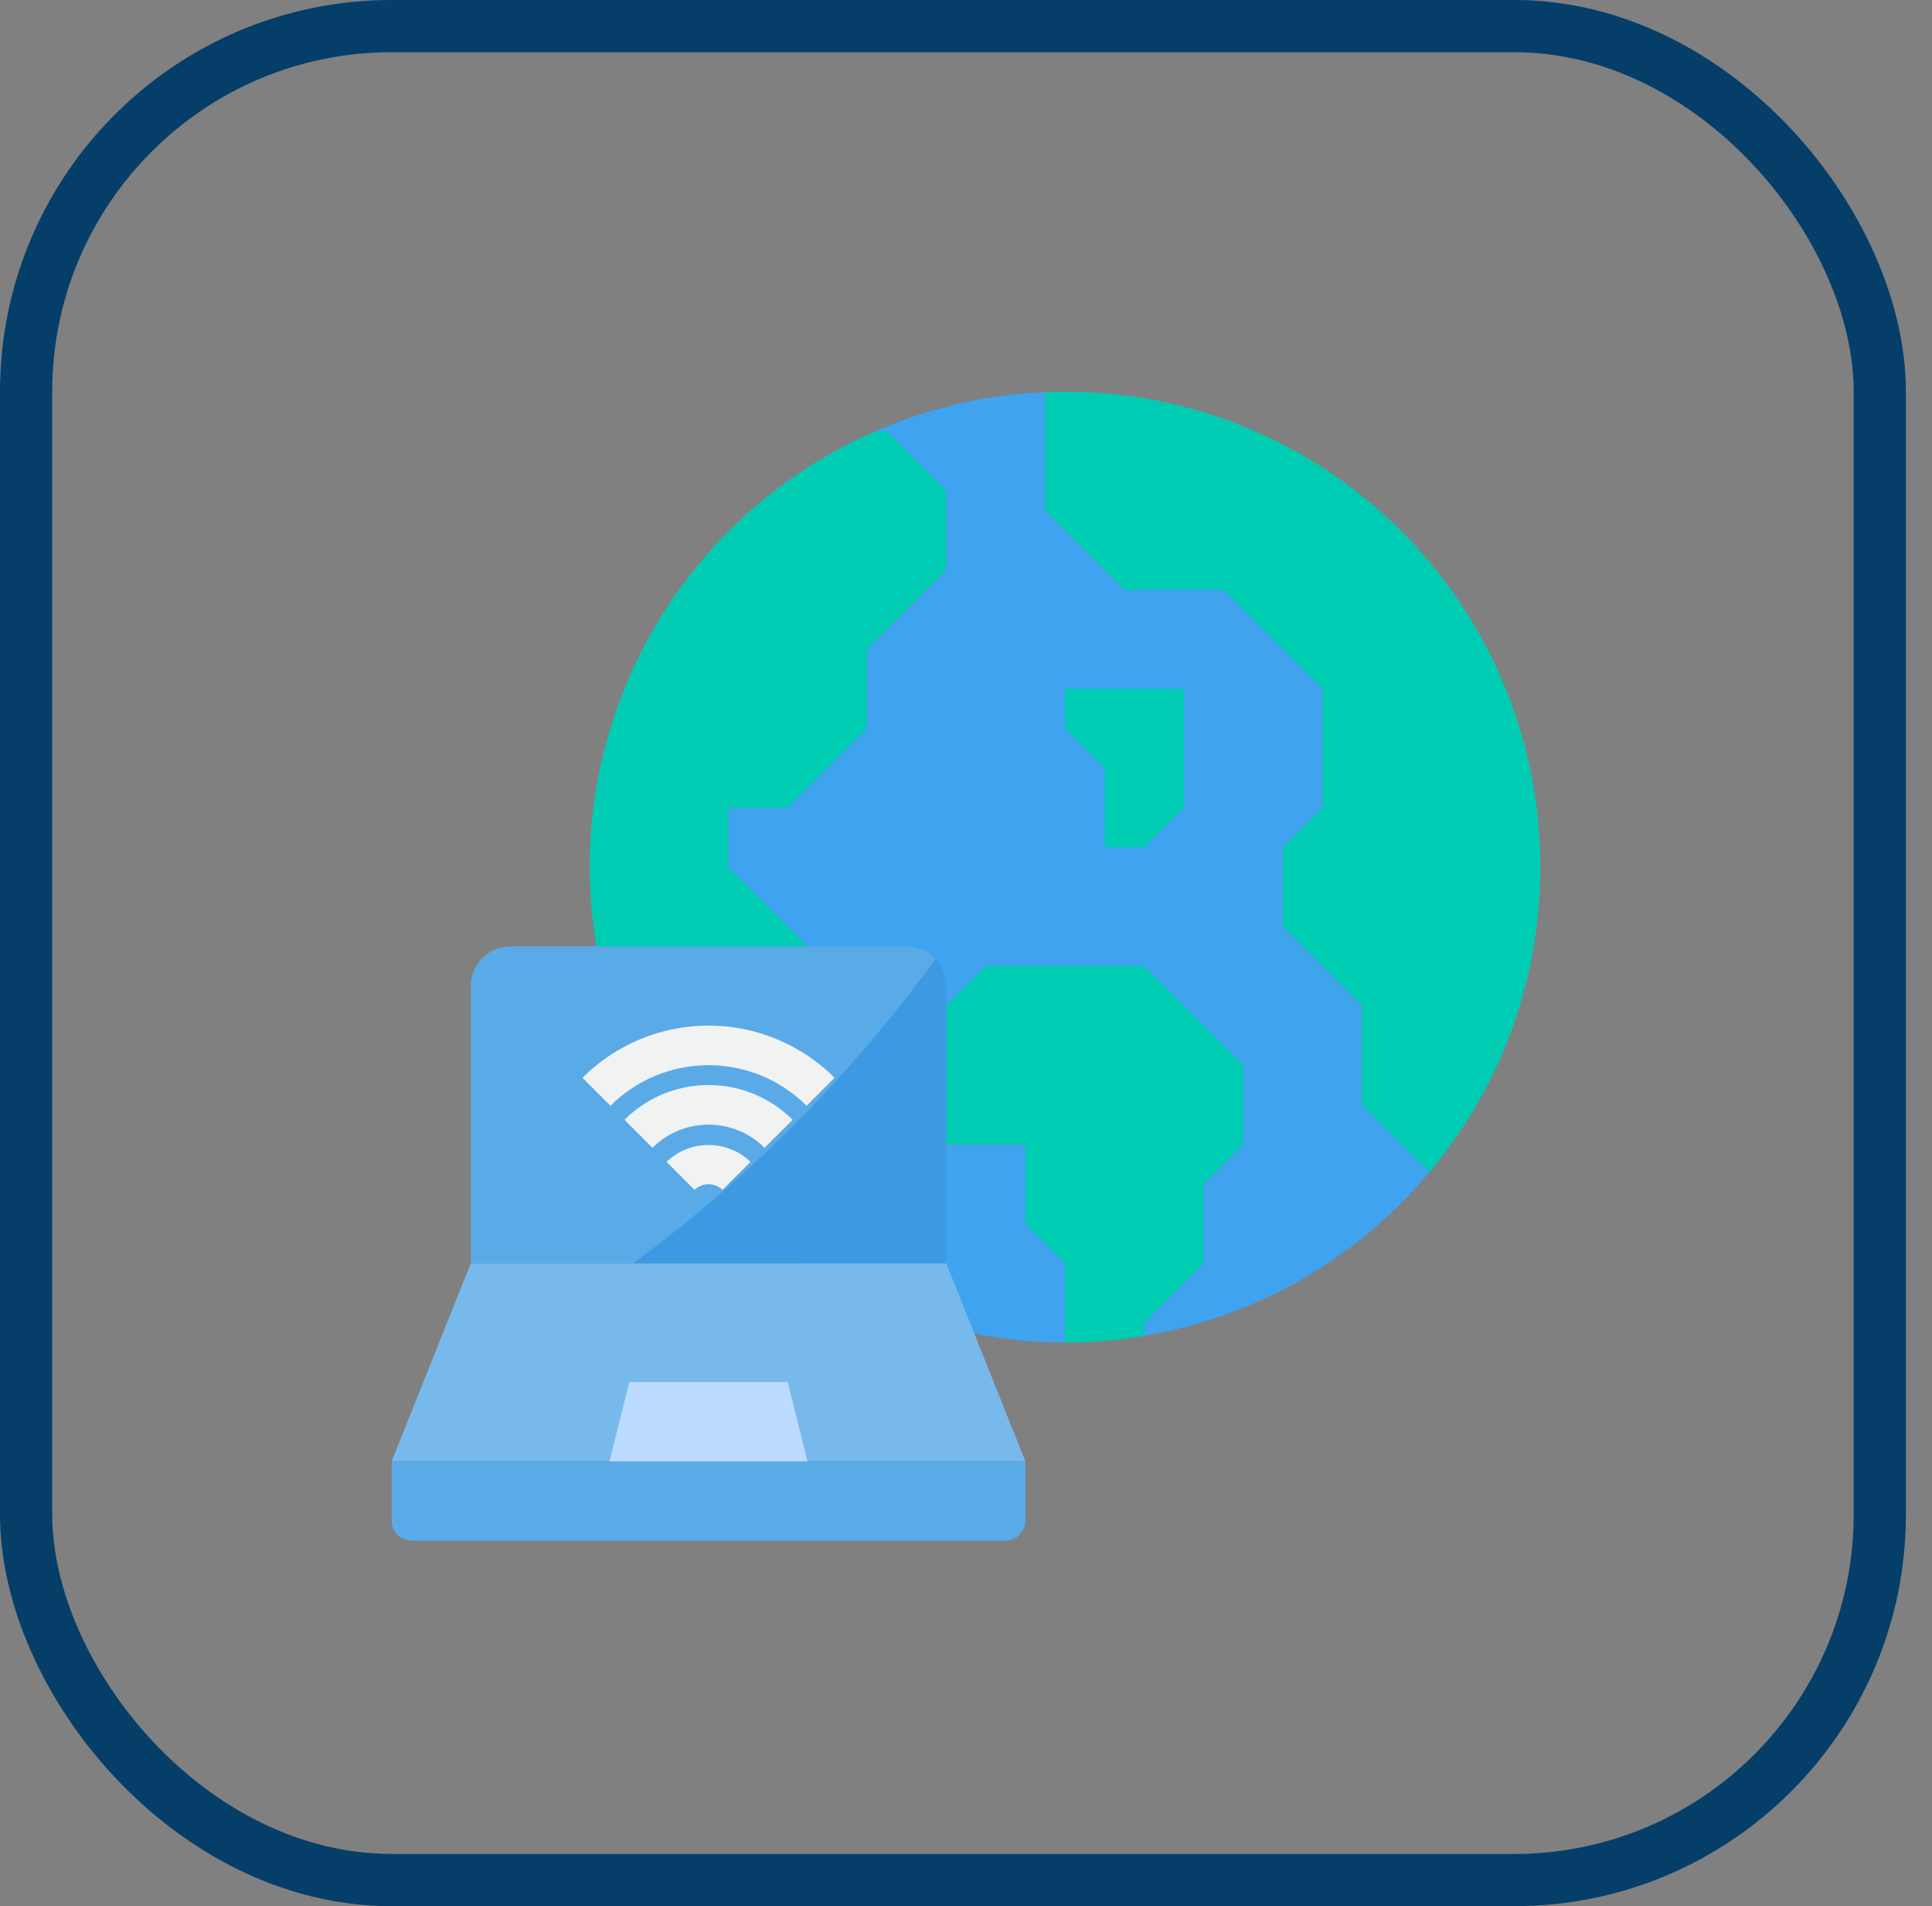 <?xml version="1.0" encoding="UTF-8"?>
<svg width="74px" height="73px" viewBox="0 0 74 73" version="1.1" xmlns="http://www.w3.org/2000/svg" xmlns:xlink="http://www.w3.org/1999/xlink">
    <rect x="0" y="0" width="74" height="73" fill="#808080" stroke="none"/>
    <!-- Generator: Sketch 51.3 (57544) - http://www.bohemiancoding.com/sketch -->
    <title>advanced/http-2</title>
    <desc>Created with Sketch.</desc>
    <defs>
        <rect id="path-1" x="0" y="0" width="69" height="69" rx="14"></rect>
    </defs>
    <g id="advanced/http-2" stroke="none" stroke-width="1" fill="none" fill-rule="evenodd">
        <g id="container" transform="translate(2, 2)">
            <mask id="mask-2" fill="white">
                <use xlink:href="#path-1"></use>
            </mask>
            <rect stroke="#053E69" stroke-width="2" x="-1" y="-1" width="71" height="71" rx="14"></rect>
        </g>
        <g id="www-(1)" transform="translate(15, 15)" fill-rule="nonzero">
            <path d="M37.172,27.31 L37.172,23.517 L34.138,20.483 L34.138,17.448 L35.655,15.931 L35.655,11.379 L31.862,7.586 L28.069,7.586 L25.034,4.552 L25.034,0.015 C22.79,0.108 20.583,0.617 18.526,1.517 L18.966,1.517 L21.241,3.793 L21.241,6.828 L18.207,9.862 L18.207,12.897 L15.172,15.931 L12.897,15.931 L12.897,18.207 L15.931,21.241 L16.69,22 L16.69,24.276 L15.134,25.831 L14.414,26.552 L14.414,28.828 L13.208,30.034 L12.548,30.694 C15.164,33.462 18.58,35.343 22.319,36.072 C23.462,36.302 24.626,36.416 25.793,36.414 L25.793,33.379 L24.276,31.862 L24.276,28.828 L21.241,28.828 L19.724,27.31 L19.724,25.034 L21.241,23.517 L22.759,22 L28.828,22 L32.621,25.793 L32.621,28.828 L31.103,30.345 L31.103,33.379 L28.828,35.655 L28.828,36.156 C33.1,35.438 36.975,33.216 39.752,29.89 L37.172,27.31 Z" id="Shape" fill="#3FA3F0"></path>
            <polygon id="Shape" fill="#78B9EB" points="22.319 36.072 21.241 33.379 15.741 33.379 3.034 33.379 0 40.966 8.345 40.966 15.931 40.966 24.276 40.966"></polygon>
            <path d="M28.828,22 L22.759,22 L22,22.759 L21.241,23.517 L19.724,25.034 L19.724,27.31 L21.241,28.828 L24.276,28.828 L24.276,31.862 L25.793,33.379 L25.793,36.414 C26.81,36.417 27.826,36.33 28.828,36.156 L28.828,35.655 L31.103,33.379 L31.103,30.345 L32.621,28.828 L32.621,25.793 L28.828,22 Z" id="Shape" fill="#00CCB3"></path>
            <path d="M18.966,1.517 L18.526,1.517 C11.882,4.406 7.585,10.962 7.586,18.207 C7.589,20.817 8.153,23.397 9.24,25.77 C9.55,26.464 9.907,27.136 10.31,27.781 C10.715,28.443 11.167,29.077 11.66,29.677 C11.941,30.026 12.237,30.368 12.548,30.694 L13.208,30.034 L14.414,28.828 L14.414,26.552 L15.134,25.831 L16.69,24.276 L16.69,22 L15.931,21.241 L12.897,18.207 L12.897,15.931 L15.172,15.931 L18.207,12.897 L18.207,9.862 L21.241,6.828 L21.241,3.793 L18.966,1.517 Z" id="Shape" fill="#00CCB3"></path>
            <path d="M24.276,40.966 L24.276,43.241 C24.276,43.66 23.936,44 23.517,44 L0.759,44 C0.34,44 0,43.66 0,43.241 L0,40.966 L24.276,40.966 Z" id="Shape" fill="#5AAAE7"></path>
            <polygon id="Shape" fill="#BDDBFF" points="15.172 37.931 15.931 40.966 8.345 40.966 9.103 37.931"></polygon>
            <path d="M21.241,22.759 L21.241,33.379 L3.034,33.379 L3.034,22.759 C3.037,21.922 3.715,21.244 4.552,21.241 L19.724,21.241 C20.144,21.244 20.545,21.42 20.832,21.727 C21.098,22.004 21.245,22.374 21.241,22.759 Z" id="Shape" fill="#5AAAE7"></path>
            <polygon id="Shape" fill="#00CCB3" points="30.345 13.655 30.345 15.931 28.828 17.448 27.31 17.448 27.31 14.414 25.793 12.897 25.793 11.379 30.345 11.379"></polygon>
            <path d="M44,18.207 C44.004,22.48 42.499,26.617 39.752,29.89 L37.172,27.31 L37.172,23.517 L34.138,20.483 L34.138,17.448 L35.655,15.931 L35.655,11.379 L31.862,7.586 L28.069,7.586 L25.034,4.552 L25.034,0.015 C25.285,0.008 25.535,0 25.793,0 C35.847,0.003 43.997,8.153 44,18.207 Z" id="Shape" fill="#00CCB3"></path>
            <path d="M21.241,22.759 L21.241,33.379 L9.255,33.379 C13.69,30.114 17.595,26.183 20.832,21.727 C21.098,22.004 21.245,22.374 21.241,22.759 Z" id="Shape" fill="#3D9AE2"></path>
            <g id="Group" transform="translate(6.828, 24.276)" fill="#F1F2F2">
                <path d="M5.847,6.291 C5.547,6.004 5.074,6.004 4.774,6.291 L3.701,5.219 C4.601,4.358 6.019,4.358 6.92,5.219 L5.847,6.291 Z" id="Shape"></path>
                <path d="M7.456,4.681 C6.27,3.499 4.351,3.499 3.164,4.681 L2.092,3.609 C3.87,1.834 6.75,1.834 8.529,3.609 L7.456,4.681 Z" id="Shape"></path>
                <path d="M9.066,3.072 C8.07,2.076 6.719,1.517 5.31,1.517 C3.902,1.517 2.551,2.076 1.555,3.072 L0.482,2 C1.763,0.719 3.5,-5.91260475e-05 5.31,-5.91260475e-05 C7.121,-5.91260475e-05 8.858,0.719 10.138,2 L9.066,3.072 Z" id="Shape"></path>
            </g>
        </g>
    </g>
</svg>